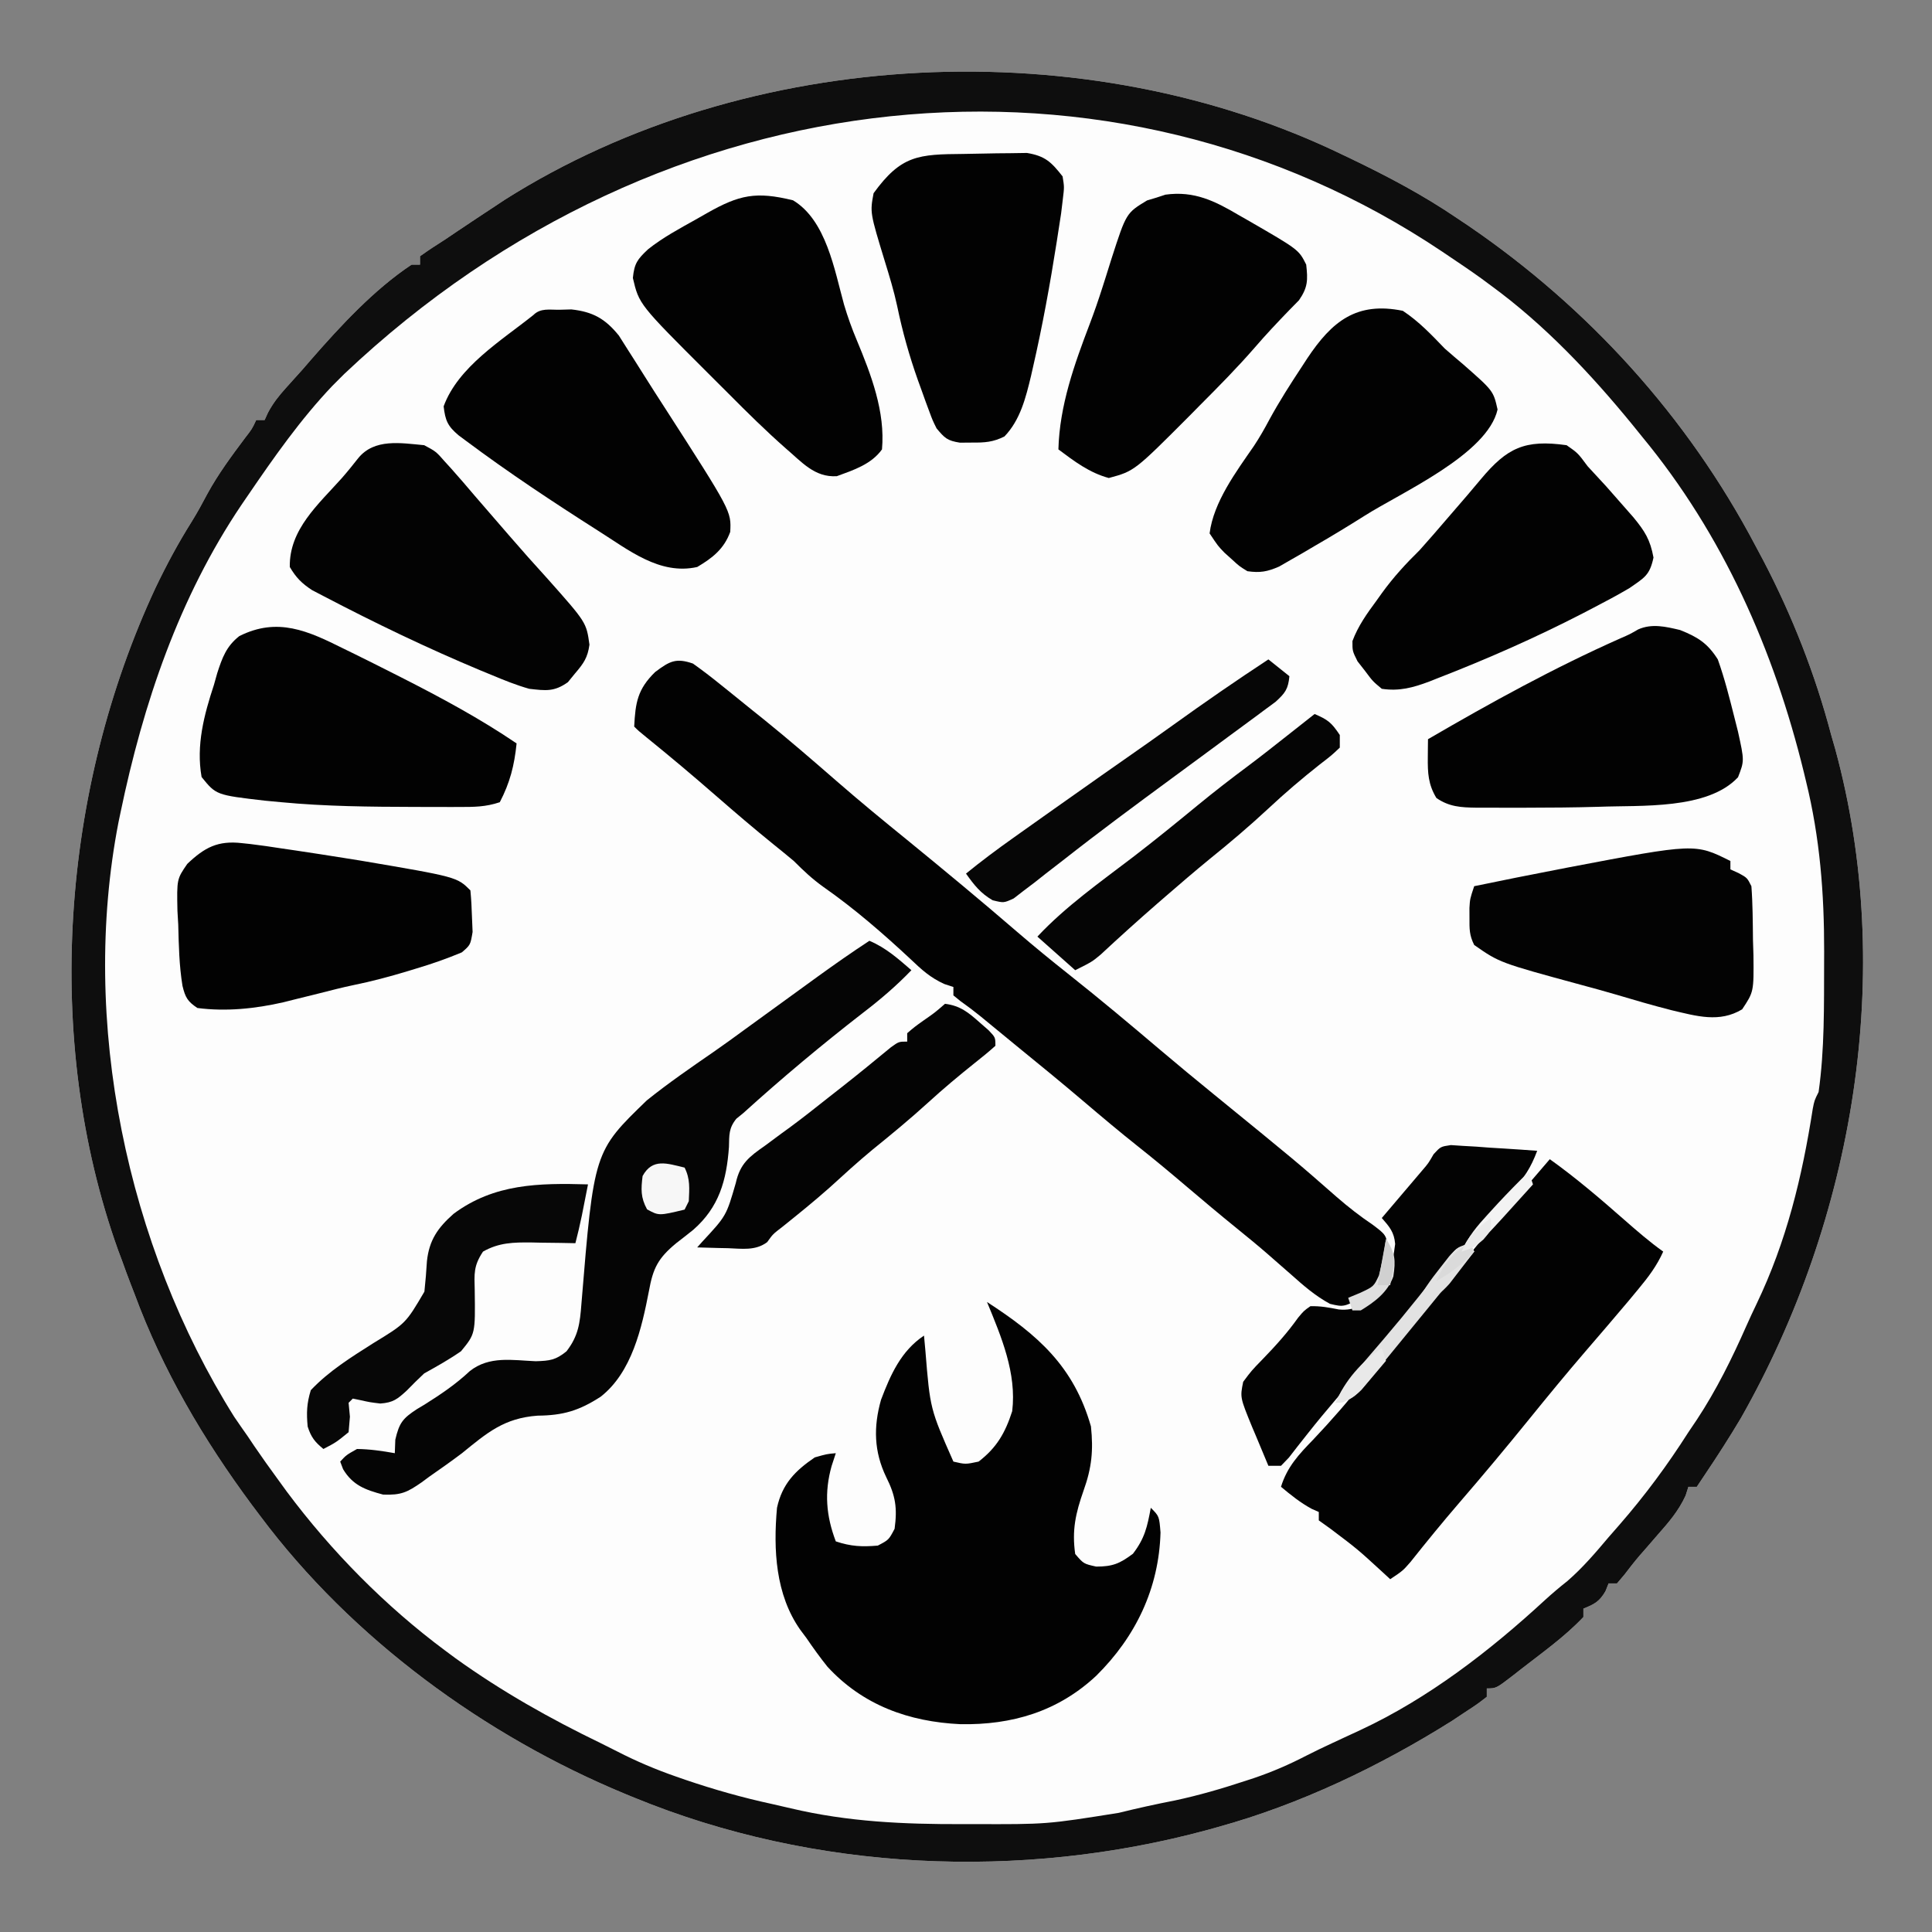 <?xml version="1.0" encoding="UTF-8"?>
<svg version="1.1" viewBox="0 0 460 460" xmlns="http://www.w3.org/2000/svg">
<rect x="0" y="0" width="460" height="460" fill="#808080" stroke="none"/>
<path transform="translate(320,37)" d="m0 0c0.968 0.465 0.968 0.465 1.956 0.939 8.71 4.188 17.039 8.612 25.044 14.061 0.828 0.553 1.655 1.106 2.508 1.676 28.678 19.553 52.328 45.608 68.492 76.324 0.607 1.138 1.214 2.276 1.84 3.449 6.893 13.181 12.375 27.153 16.16 41.551 0.316 1.096 0.632 2.191 0.957 3.32 14.486 53.102 4.451 111.94-22.444 159.3-2.705 4.551-5.558 8.99-8.513 13.382l-2 3h-2c-0.219 0.691-0.438 1.382-0.664 2.094-1.7 3.699-4.035 6.371-6.711 9.406-0.967 1.114-1.933 2.229-2.898 3.344-0.464 0.53-0.927 1.06-1.405 1.605-1.232 1.445-2.393 2.95-3.548 4.457-0.585 0.691-1.171 1.382-1.773 2.094h-2l-0.75 1.875c-1.456 2.476-2.628 3.076-5.25 4.125v2c-4.394 4.672-9.824 8.498-14.875 12.438-0.571 0.449-1.143 0.898-1.731 1.361-4.157 3.201-4.157 3.201-6.394 3.201v2c-2.238 1.734-2.238 1.734-5.312 3.75-0.986 0.655-1.972 1.31-2.988 1.984-17.141 10.77-36.164 19.884-55.699 25.266-0.801 0.224-1.602 0.448-2.427 0.678-44.589 12.112-93.798 9.889-136.57-7.678-0.725-0.297-1.45-0.594-2.196-0.9-33.429-13.852-65.021-36.966-86.804-66.1-0.666-0.884-1.333-1.769-2.019-2.68-11.573-15.623-21.251-32.076-27.98-50.32-0.294-0.757-0.588-1.513-0.891-2.293-0.734-1.893-1.425-3.796-2.109-5.707-0.441-1.174-0.441-1.174-0.891-2.371-17.982-50.306-13.468-109.7 8.953-157.75 2.589-5.403 5.389-10.616 8.582-15.691 1.344-2.165 2.539-4.37 3.731-6.621 2.582-4.724 5.732-8.972 8.953-13.277 1.681-2.164 1.681-2.164 2.672-4.285h2c0.267-0.585 0.534-1.171 0.809-1.773 1.217-2.274 2.532-3.938 4.254-5.852 0.628-0.699 1.256-1.397 1.902-2.117 0.672-0.745 1.343-1.49 2.035-2.258 0.661-0.766 1.323-1.531 2.004-2.32 7.024-8.046 15.04-16.742 23.996-22.68h2v-2c1.957-1.395 3.966-2.718 6-4 0.944-0.637 1.887-1.274 2.859-1.93 3.035-2.042 6.084-4.061 9.141-6.07 0.746-0.495 1.493-0.99 2.262-1.5 57.909-36.596 138.34-40.375 199.74-10.5z" fill="#FDFDFD"/>
<path transform="translate(320,37)" d="m0 0c0.968 0.465 0.968 0.465 1.956 0.939 8.71 4.188 17.039 8.612 25.044 14.061 0.828 0.553 1.655 1.106 2.508 1.676 28.678 19.553 52.328 45.608 68.492 76.324 0.607 1.138 1.214 2.276 1.84 3.449 6.893 13.181 12.375 27.153 16.16 41.551 0.316 1.096 0.632 2.191 0.957 3.32 14.486 53.102 4.451 111.94-22.444 159.3-2.705 4.551-5.558 8.99-8.513 13.382l-2 3h-2c-0.219 0.691-0.438 1.382-0.664 2.094-1.7 3.699-4.035 6.371-6.711 9.406-0.967 1.114-1.933 2.229-2.898 3.344-0.464 0.53-0.927 1.06-1.405 1.605-1.232 1.445-2.393 2.95-3.548 4.457-0.585 0.691-1.171 1.382-1.773 2.094h-2l-0.75 1.875c-1.456 2.476-2.628 3.076-5.25 4.125v2c-4.394 4.672-9.824 8.498-14.875 12.438-0.571 0.449-1.143 0.898-1.731 1.361-4.157 3.201-4.157 3.201-6.394 3.201v2c-2.238 1.734-2.238 1.734-5.312 3.75-0.986 0.655-1.972 1.31-2.988 1.984-17.141 10.77-36.164 19.884-55.699 25.266-0.801 0.224-1.602 0.448-2.427 0.678-44.589 12.112-93.798 9.889-136.57-7.678-0.725-0.297-1.45-0.594-2.196-0.9-33.429-13.852-65.021-36.966-86.804-66.1-0.666-0.884-1.333-1.769-2.019-2.68-11.573-15.623-21.251-32.076-27.98-50.32-0.294-0.757-0.588-1.513-0.891-2.293-0.734-1.893-1.425-3.796-2.109-5.707-0.441-1.174-0.441-1.174-0.891-2.371-17.982-50.306-13.468-109.7 8.953-157.75 2.589-5.403 5.389-10.616 8.582-15.691 1.344-2.165 2.539-4.37 3.731-6.621 2.582-4.724 5.732-8.972 8.953-13.277 1.681-2.164 1.681-2.164 2.672-4.285h2c0.267-0.585 0.534-1.171 0.809-1.773 1.217-2.274 2.532-3.938 4.254-5.852 0.628-0.699 1.256-1.397 1.902-2.117 0.672-0.745 1.343-1.49 2.035-2.258 0.661-0.766 1.323-1.531 2.004-2.32 7.024-8.046 15.04-16.742 23.996-22.68h2v-2c1.957-1.395 3.966-2.718 6-4 0.944-0.637 1.887-1.274 2.859-1.93 3.035-2.042 6.084-4.061 9.141-6.07 0.746-0.495 1.493-0.99 2.262-1.5 57.909-36.596 138.34-40.375 199.74-10.5zm-238 52-2.824 2.824c-7.622 8.015-13.957 17.057-20.176 26.176-0.486 0.71-0.973 1.42-1.474 2.152-14.919 22.118-23.44 47.399-28.838 73.348-0.16 0.764-0.32 1.528-0.484 2.316-9.186 47.376 1.985 100.79 27.547 141.5 1.069 1.573 2.151 3.136 3.25 4.688 0.526 0.784 1.052 1.567 1.594 2.375 1.753 2.58 3.566 5.106 5.406 7.625 0.744 1.025 1.488 2.05 2.254 3.106 10.59 14.209 23.511 27.321 37.746 37.895 0.802 0.596 1.604 1.191 2.43 1.805 10.976 7.89 22.506 14.39 34.651 20.256 1.306 0.639 2.605 1.292 3.897 1.957 4.574 2.351 9.165 4.295 14.022 5.982 1.107 0.385 1.107 0.385 2.236 0.777 6.764 2.3 13.565 4.226 20.55 5.738 1.512 0.331 3.021 0.679 4.526 1.041 13.617 3.229 26.948 3.799 40.875 3.757 0.842-0.002 1.685-0.005 2.552-0.007 17.463 0.062 17.463 0.062 34.635-2.68 4.424-1.097 8.839-2.066 13.312-2.938 5.689-1.21 11.17-2.805 16.688-4.625 0.737-0.241 1.474-0.482 2.233-0.73 4.31-1.463 8.329-3.205 12.369-5.295 2.095-1.074 4.212-2.08 6.347-3.072 0.719-0.335 1.437-0.669 2.178-1.014 1.468-0.681 2.937-1.361 4.406-2.039 16.198-7.551 30.86-18.881 43.951-30.959 1.734-1.582 3.488-3.063 5.328-4.516 3.671-3.182 6.682-6.733 9.812-10.438 0.861-0.985 1.722-1.97 2.609-2.984 6.096-7.01 11.394-14.17 16.391-22.016 0.673-0.998 1.346-1.996 2.039-3.023 4.636-7.038 8.35-14.555 11.75-22.254 0.78-1.754 1.586-3.498 2.422-5.227 7.159-14.933 10.863-30.234 13.404-46.535 0.386-1.961 0.386-1.961 1.385-3.961 1.437-10.161 1.28-20.57 1.312-30.812 0.005-1.288 0.005-1.288 0.01-2.603 0.017-13.863-0.995-27.077-4.322-40.584-0.165-0.687-0.33-1.373-0.5-2.08-7.122-29.134-19.287-56.668-38.5-79.92-0.776-0.96-1.552-1.921-2.352-2.91-9.948-12.158-20.93-23.805-33.648-33.09-0.749-0.554-1.498-1.109-2.269-1.68-2.542-1.83-5.124-3.583-7.731-5.32-0.538-0.363-1.075-0.726-1.629-1.101-78.286-52.482-184.98-43.142-261.37 29.101z" fill="#0E0E0E"/>
<path transform="translate(235,310)" d="m0 0c12.107 7.83 20.663 15.321 24.75 29.625 0.6 5.698 0.191 9.852-1.75 15.25-1.89 5.4-2.814 9.427-2 15.125 2 2.333 2 2.333 5 3 3.909 0 5.616-0.712 8.75-3.062 2.823-3.686 3.405-6.406 4.25-10.938 2 2 2 2 2.312 5.875-0.363 13.299-5.904 24.831-15.312 34.125-9.133 8.524-20.057 11.739-32.328 11.521-12.268-0.572-23.228-4.509-31.668-13.693-1.777-2.216-3.404-4.482-5.004-6.828-0.485-0.648-0.969-1.297-1.469-1.965-5.892-8.375-6.429-19.076-5.531-29.035 1.238-5.689 4.325-8.821 9-12 2.875-0.812 2.875-0.812 5-1l-1 3.062c-1.764 6.263-1.314 11.847 1 17.938 3.593 1.198 6.227 1.331 10 1 2.603-1.353 2.603-1.353 4-4 0.672-4.956 0.229-7.871-2-12.312-2.919-6.068-3.059-11.937-1.234-18.398 2.271-6.002 4.784-11.655 10.234-15.289 0.11 1.195 0.219 2.39 0.332 3.621 1.123 13.839 1.123 13.839 6.668 26.379 2.872 0.668 2.872 0.668 6 0 4.317-3.313 6.344-6.857 8-12 1.093-9.056-2.593-17.728-6-26z" fill="#020202"/>
<path transform="translate(165,158)" d="m0 0c2.263 1.614 4.411 3.249 6.562 5 0.622 0.498 1.244 0.997 1.885 1.51 1.856 1.49 3.704 2.99 5.553 4.49 0.936 0.75 1.872 1.5 2.836 2.273 5.994 4.842 11.812 9.872 17.621 14.931 5.423 4.715 10.962 9.269 16.543 13.795 8.811 7.195 17.564 14.444 26.176 21.875 4.064 3.498 8.205 6.882 12.41 10.21 7.316 5.801 14.47 11.791 21.586 17.834 4.215 3.575 8.477 7.088 12.761 10.58 19.761 16.111 19.761 16.111 29.337 24.505 2.766 2.404 5.546 4.574 8.589 6.62 3.141 2.375 3.141 2.375 3.766 5.812-0.805 4.589-1.526 8.013-5.43 10.895-5.165 2.914-5.165 2.914-8.539 2.109-3.52-1.91-6.303-4.345-9.281-7.004-1.25-1.095-2.502-2.188-3.754-3.281-0.615-0.539-1.23-1.078-1.864-1.633-2.399-2.08-4.853-4.087-7.32-6.086-4.045-3.283-8.033-6.624-12-10-3.768-3.205-7.56-6.364-11.438-9.438-4.451-3.528-8.783-7.18-13.109-10.859-5.24-4.451-10.559-8.801-15.891-13.141-2.864-2.351-5.727-4.702-8.59-7.055-1.538-1.241-3.111-2.44-4.727-3.578-0.833-0.677-0.833-0.677-1.684-1.367v-2c-0.719-0.236-1.439-0.472-2.18-0.715-3.295-1.502-5.327-3.351-7.945-5.848-6.603-6.158-13.404-12.069-20.812-17.25-2.693-1.924-4.736-3.861-7.062-6.188-1.589-1.331-3.194-2.642-4.812-3.938-4.645-3.764-9.183-7.631-13.688-11.562-5.428-4.735-10.921-9.362-16.523-13.891-1.977-1.609-1.977-1.609-2.977-2.609 0.283-5.665 0.788-8.905 5-13 3.437-2.578 4.947-3.408 9-2z" fill="#020202"/>
<path transform="translate(369,276)" d="m0 0c6.231 4.45 11.972 9.369 17.719 14.417 3.018 2.646 6.011 5.247 9.281 7.583-1.519 3.397-3.503 6.016-5.875 8.875-0.802 0.967-1.604 1.934-2.43 2.93-3.383 4.026-6.814 8.01-10.245 11.995-4.578 5.324-9.03 10.744-13.45 16.2-5.414 6.683-10.918 13.272-16.538 19.781-3.98 4.622-7.828 9.333-11.622 14.109-1.84 2.109-1.84 2.109-4.84 4.109-0.641-0.592-1.281-1.183-1.941-1.793-5.854-5.366-5.854-5.366-12.184-10.145l-2.875-2.062v-2l-1.688-0.75c-2.712-1.466-4.948-3.28-7.312-5.25 1.45-4.725 4.255-7.722 7.625-11.188 4.324-4.561 8.383-9.199 12.254-14.156 2.609-3.267 5.327-6.429 8.059-9.594 5.122-5.941 10.125-11.967 15.062-18.062 6.855-8.462 13.887-16.755 21-25z" fill="#020202"/>
<path transform="translate(207,224)" d="m0 0c3.941 1.667 6.789 4.227 10 7-3.588 3.736-7.384 6.977-11.5 10.125-9.79 7.59-19.321 15.555-28.5 23.875-0.556 0.452-1.111 0.905-1.684 1.371-1.812 2.242-1.684 3.836-1.754 6.691-0.568 7.968-2.345 14.373-8.5 19.75-1.342 1.077-2.696 2.141-4.062 3.188-4.346 3.59-5.521 5.994-6.484 11.34-1.719 8.867-4.064 19.395-11.508 25.219-5.109 3.303-8.9 4.452-15.008 4.504-7.951 0.579-11.99 4.037-18 8.938-2.543 1.914-5.136 3.747-7.75 5.562-0.921 0.68-0.921 0.68-1.861 1.375-3.421 2.369-4.859 3.083-9.166 2.922-4.221-1.126-7.231-2.208-9.535-6.047-0.227-0.598-0.454-1.196-0.688-1.812 1.438-1.562 1.438-1.562 4-3 3.054 0.032 5.997 0.467 9 1 0.04-1.061 0.08-2.122 0.121-3.215 0.936-4.029 1.779-5.079 5.181-7.297 0.871-0.52 0.871-0.52 1.76-1.05 3.879-2.443 7.463-4.851 10.812-8 4.636-3.646 10.107-2.57 15.672-2.332 3.379-0.103 4.751-0.272 7.328-2.356 2.854-3.693 3.205-6.71 3.555-11.277 2.984-36.308 2.984-36.308 15.57-48.473 5.111-4.107 10.511-7.824 15.904-11.547 2.563-1.776 5.083-3.607 7.596-5.453 4.933-3.59 9.871-7.173 14.812-10.75 1.149-0.833 1.149-0.833 2.32-1.684 4.069-2.943 8.166-5.814 12.367-8.566z" fill="#050505"/>
<path transform="translate(101,106)" d="m0 0c2.812 1.5 2.812 1.5 5 4 0.686 0.752 0.686 0.752 1.387 1.52 1.913 2.126 3.759 4.303 5.613 6.481 1.573 1.823 3.149 3.644 4.726 5.463 1.144 1.32 2.287 2.641 3.428 3.962 3.05 3.526 6.138 7.008 9.283 10.449 9.172 10.321 9.172 10.321 9.91 15.621-0.43 3.096-1.386 4.454-3.41 6.816-0.568 0.697-1.137 1.395-1.723 2.113-3.258 2.316-5.271 2.026-9.215 1.574-3.1-0.881-6.032-2.064-9-3.312-0.857-0.352-1.713-0.704-2.595-1.066-12.725-5.315-25.184-11.315-37.401-17.708-0.887-0.462-1.775-0.924-2.689-1.4-2.47-1.616-3.82-2.978-5.315-5.514-0.172-8.941 6.809-14.908 12.395-21.172 1.357-1.545 2.646-3.15 3.918-4.766 3.847-4.702 10.097-3.581 15.688-3.062z" fill="#030303"/>
<path transform="translate(188.81 47.688)" d="m0 0c7.917 4.75 9.877 16.623 12.152 24.832 0.871 2.928 1.851 5.67 3.035 8.48 3.4 8.164 6.816 17.056 6 26-2.553 3.558-6.757 4.911-10.75 6.375-5.304 0.349-8.373-3.406-12.187-6.639-4.749-4.189-9.249-8.625-13.707-13.12-1.545-1.556-3.101-3.101-4.658-4.646-16.541-16.514-16.541-16.514-18.01-22.783 0.343-3.504 1.106-4.471 3.603-6.825 3.521-2.807 7.476-4.92 11.397-7.112 0.867-0.494 1.734-0.987 2.627-1.496 7.734-4.394 11.701-5.217 20.498-3.066z" fill="#020202"/>
<path transform="translate(229.47 36.65)" d="m0 0c1.511-0.017 3.022-0.044 4.533-0.082 2.181-0.055 4.36-0.077 6.541-0.091 1.962-0.03 1.962-0.03 3.964-0.06 4.35 0.727 5.803 2.16 8.489 5.583 0.41 2.523 0.41 2.523 0.062 5.375-0.137 1.137-0.273 2.274-0.414 3.445-0.211 1.394-0.428 2.787-0.648 4.18-0.131 0.85-0.262 1.701-0.397 2.577-1.577 10.034-3.39 20.022-5.665 29.923-0.15 0.663-0.3 1.326-0.454 2.009-1.245 5.181-2.554 10.484-6.323 14.405-2.714 1.364-4.693 1.486-7.723 1.461-0.95 0.008-1.9 0.015-2.879 0.023-3.034-0.472-3.624-1.094-5.559-3.398-0.936-1.878-0.936-1.878-1.719-3.992-0.291-0.781-0.582-1.562-0.882-2.367-0.297-0.83-0.594-1.66-0.899-2.515-0.31-0.853-0.619-1.705-0.938-2.584-2.069-5.824-3.695-11.625-4.948-17.682-0.772-3.597-1.836-7.068-2.918-10.582-3.561-11.662-3.561-11.662-2.695-16.277 6.58-9.081 10.675-9.264 21.473-9.35z" fill="#020202"/>
<path transform="translate(400,150)" d="m0 0c4.256 1.687 6.564 3.157 9 7 1.64 4.582 2.811 9.283 4 14 0.398 1.578 0.398 1.578 0.805 3.188 1.53 6.95 1.53 6.95 0.008 10.875-7.276 7.778-23.124 6.63-33.156 7.031-5.844 0.172-11.686 0.213-17.532 0.219-0.822 0.003-1.644 0.007-2.491 0.01-2.355 0.006-4.709-0.005-7.064-0.022-1.059 0.001-1.059 0.001-2.14 0.002-3.615-0.052-6.41-0.214-9.43-2.303-1.96-3.234-2.087-5.998-2.047-9.684 0.01-1.213 0.01-1.213 0.021-2.451 0.013-0.923 0.013-0.923 0.026-1.865 14.953-8.706 29.942-16.965 45.766-23.992 2.235-0.97 2.235-0.97 4.289-2.152 3.294-1.448 6.559-0.652 9.945 0.145z" fill="#020202"/>
<path transform="translate(295,51.25)" d="m0 0c0.673 0.383 1.346 0.766 2.039 1.16 12.182 7.032 12.182 7.032 13.961 10.59 0.412 3.67 0.405 5.414-1.723 8.492-0.772 0.786-1.544 1.573-2.34 2.383-2.796 2.896-5.537 5.796-8.16 8.848-4.186 4.813-8.645 9.329-13.152 13.84-0.799 0.811-1.598 1.623-2.422 2.459-13.109 13.14-13.109 13.14-19.203 14.791-4.631-1.254-8.188-3.966-12-6.812 0.276-10.447 3.792-20.242 7.481-29.922 1.079-2.839 2.062-5.692 2.984-8.586 0.243-0.759 0.486-1.518 0.736-2.301 0.493-1.55 0.98-3.102 1.461-4.656 3.491-10.815 3.491-10.815 8.451-13.812 0.726-0.218 1.452-0.436 2.199-0.66 0.718-0.236 1.436-0.472 2.176-0.715 6.864-0.95 11.81 1.527 17.512 4.902z" fill="#020202"/>
<path transform="translate(373,106)" d="m0 0c2.688 1.875 2.688 1.875 5 5 1.471 1.612 2.951 3.215 4.438 4.812 1.528 1.723 3.05 3.451 4.562 5.188 0.632 0.719 1.263 1.439 1.914 2.18 2.71 3.301 3.99 5.295 4.773 9.57-0.898 4.244-2.156 4.785-5.688 7.25-2.845 1.685-5.753 3.228-8.688 4.75-1.253 0.653-1.253 0.653-2.53 1.319-11.231 5.787-22.755 10.861-34.532 15.431-0.643 0.256-1.287 0.511-1.95 0.774-3.89 1.462-7.16 2.345-11.3 1.726-2.152-1.793-2.152-1.793-3.938-4.188-0.607-0.777-1.214-1.555-1.84-2.356-1.223-2.457-1.223-2.457-1.211-4.82 1.357-3.619 3.46-6.555 5.738-9.637 0.431-0.603 0.861-1.207 1.305-1.828 2.712-3.735 5.642-6.934 8.945-10.172 2.186-2.424 4.312-4.899 6.438-7.375 0.547-0.634 1.094-1.268 1.658-1.922 0.545-0.632 1.089-1.263 1.65-1.914 0.54-0.626 1.08-1.252 1.636-1.897 1.083-1.267 2.158-2.541 3.224-3.822 6.222-7.439 10.421-9.474 20.394-8.069z" fill="#020202"/>
<path transform="translate(133.19 73.75)" d="m0 0c0.942-0.026 1.885-0.052 2.856-0.078 5.141 0.57 8.054 2.213 11.309 6.234 0.773 1.188 1.53 2.387 2.273 3.594 0.625 0.977 0.625 0.977 1.263 1.974 0.903 1.416 1.799 2.836 2.69 4.259 1.477 2.354 2.98 4.69 4.489 7.024 16.056 24.95 16.056 24.95 15.793 29.887-1.481 4.059-4.203 6.189-7.859 8.355-8.952 2.006-16.377-4.09-23.661-8.675-10.678-6.794-21.194-13.753-31.339-21.325-0.603-0.449-1.206-0.897-1.828-1.359-2.589-2.19-3.156-3.502-3.547-6.891 3.46-9.438 13.768-15.664 21.375-21.75 1.706-1.706 3.86-1.212 6.188-1.25z" fill="#020202"/>
<path transform="translate(81.812 154.44)" d="m0 0c0.909 0.444 1.819 0.889 2.755 1.347 2.82 1.388 5.628 2.797 8.432 4.216 0.874 0.442 1.747 0.883 2.647 1.338 9.41 4.788 18.607 9.727 27.353 15.662-0.538 5.274-1.573 9.333-4 14-3.429 1.143-6.08 1.129-9.695 1.133-0.66 0.001-1.321 0.003-2.001 0.004-2.143 0.002-4.286-0.004-6.429-0.012-0.727-0.002-1.455-0.003-2.204-0.005-10.583-0.027-21.127-0.117-31.671-1.12-1.953-0.184-1.953-0.184-3.945-0.371-11.597-1.345-11.597-1.345-15.055-5.629-1.335-7.557 0.586-14.789 2.938-21.938 0.258-0.918 0.517-1.837 0.783-2.783 1.191-3.676 2.165-6.407 5.26-8.831 9.129-4.579 16.359-1.242 24.832 2.989z" fill="#020202"/>
<path transform="translate(334,74)" d="m0 0c3.832 2.534 6.827 5.7 10 9 1.445 1.265 2.902 2.517 4.375 3.75 7.19 6.317 7.19 6.317 8.188 10.75-2.403 10.681-22.902 19.743-31.646 25.292-3.931 2.479-7.89 4.889-11.917 7.208-0.947 0.558-1.895 1.116-2.871 1.691-1.456 0.833-1.456 0.833-2.941 1.684-0.873 0.503-1.745 1.006-2.644 1.523-2.824 1.224-4.502 1.531-7.543 1.102-1.949-1.207-1.949-1.207-3.688-2.812-0.872-0.783-0.872-0.783-1.762-1.582-1.551-1.605-1.551-1.605-3.551-4.606 0.944-7.508 6.361-14.731 10.547-20.809 1.366-2.06 2.545-4.135 3.703-6.316 2.369-4.354 5.024-8.489 7.75-12.625 0.415-0.638 0.831-1.276 1.259-1.934 5.872-8.813 11.716-13.559 22.741-11.316z" fill="#020202"/>
<path transform="translate(57.625,200.75)" d="m0 0c0.648 0.069 1.296 0.137 1.964 0.208 2.481 0.291 4.942 0.663 7.411 1.042 1.136 0.166 2.271 0.333 3.441 0.504 3.898 0.58 7.792 1.185 11.684 1.808 1.875 0.3 1.875 0.3 3.788 0.606 22.895 3.888 22.895 3.888 26.087 7.081 0.204 2.119 0.314 4.247 0.375 6.375 0.049 1.163 0.098 2.325 0.148 3.523-0.523 3.102-0.523 3.102-2.562 4.856-3.516 1.48-7.061 2.716-10.711 3.809-0.714 0.218-1.429 0.437-2.165 0.662-4.263 1.284-8.519 2.433-12.886 3.315-2.735 0.573-5.43 1.268-8.137 1.961-2.02 0.502-4.041 1.003-6.062 1.5-0.835 0.21-1.671 0.42-2.531 0.637-6.679 1.529-13.649 2.253-20.469 1.363-2.348-1.56-2.887-2.532-3.55-5.269-0.799-4.851-0.885-9.698-1.012-14.606-0.063-1.063-0.125-2.127-0.189-3.223-0.155-7.583-0.155-7.583 2.34-11.211 4.109-3.908 7.256-5.606 13.037-4.941z" fill="#020202"/>
<path transform="translate(412,205)" d="m0 0v2l1.938 0.875c2.062 1.125 2.062 1.125 3.062 3.125 0.325 4.264 0.325 8.537 0.375 12.812 0.056 1.784 0.056 1.784 0.113 3.603 0.088 8.715 0.088 8.715-2.688 12.9-5.424 3.26-10.843 1.612-16.775 0.22-4.536-1.149-9.018-2.464-13.501-3.8-2.657-0.776-5.324-1.505-7.997-2.225-19.475-5.293-19.475-5.293-25.527-9.512-1.176-2.353-1.134-3.821-1.125-6.438-0.003-0.782-0.005-1.565-0.008-2.371 0.133-2.191 0.133-2.191 1.133-5.191 6.657-1.382 13.323-2.713 20-4 0.822-0.16 1.643-0.319 2.49-0.484 30.099-5.722 30.099-5.722 38.51-1.516z" fill="#030303"/>
<path transform="translate(345.45 272.64)" d="m0 0c0.948 0.063 1.896 0.126 2.872 0.19 1.028 0.058 2.056 0.116 3.115 0.176 1.072 0.081 2.144 0.162 3.248 0.246 1.083 0.066 2.167 0.131 3.283 0.199 2.678 0.165 5.354 0.349 8.029 0.551-1.503 4.006-3.106 6.507-6.062 9.625-3.185 3.438-6.246 6.914-9.188 10.562-3.676 4.546-7.468 8.972-11.312 13.375-4.261 4.885-8.406 9.825-12.418 14.918-2.883 3.597-5.87 7.101-8.866 10.605-2.298 2.695-4.561 5.405-6.752 8.188-0.793 1.003-1.585 2.006-2.402 3.039-0.701 0.904-1.403 1.807-2.125 2.738-0.619 0.643-1.238 1.286-1.875 1.949h-3c-1.011-2.392-2.009-4.788-3-7.188-0.286-0.674-0.572-1.347-0.867-2.041-2.888-7.049-2.888-7.049-2.133-10.771 1.977-2.648 1.977-2.648 4.625-5.375 3.059-3.156 5.892-6.283 8.438-9.875 1.383-1.66 1.383-1.66 2.938-2.75 2.37-0.066 4.432 0.311 6.754 0.777 4.061 0.403 6.058-1.355 9.246-3.777 3.069-3.58 3.566-7.276 4.18-11.816-0.232-2.817-1.348-4.091-3.18-6.184 0.759-0.892 1.518-1.784 2.301-2.703 1.004-1.182 2.008-2.365 3.012-3.547 0.5-0.587 0.999-1.173 1.514-1.777 0.487-0.574 0.973-1.147 1.475-1.738 0.445-0.524 0.89-1.047 1.349-1.587 1.437-1.675 1.437-1.675 2.686-3.839 1.664-1.809 1.664-1.809 4.116-2.171z" fill="#030303"/>
<path transform="translate(225,239)" d="m0 0c3.602 0.446 5.585 2.064 8.25 4.438 0.706 0.617 1.413 1.235 2.141 1.871 1.609 1.691 1.609 1.691 1.609 3.691-1.573 1.414-3.211 2.756-4.875 4.062-3.813 3.048-7.523 6.143-11.125 9.438-4.3 3.919-8.759 7.592-13.281 11.25-3.487 2.886-6.816 5.927-10.16 8.977-3.638 3.233-7.416 6.282-11.211 9.328-2.321 1.776-2.321 1.776-3.684 3.691-2.785 2.098-6.016 1.563-9.352 1.441-0.702-0.014-1.404-0.027-2.127-0.041-1.729-0.035-3.457-0.089-5.186-0.146 0.398-0.447 0.797-0.895 1.207-1.355 5.723-6.159 5.723-6.159 7.981-13.973 1.036-4.681 3.255-6.302 7-8.922 1.28-0.949 2.56-1.898 3.84-2.848 0.659-0.478 1.317-0.957 1.996-1.45 3.136-2.304 6.177-4.724 9.227-7.14 1.156-0.906 2.312-1.813 3.469-2.719 3.841-3.022 7.623-6.117 11.391-9.23 1.891-1.363 1.891-1.363 3.891-1.363v-2c1.715-1.473 1.715-1.473 3.938-3.062 2.643-1.837 2.643-1.837 5.062-3.938z" fill="#040404"/>
<path transform="translate(140,282)" d="m0 0c-0.311 1.584-0.624 3.167-0.938 4.75-0.174 0.882-0.348 1.763-0.527 2.672-0.459 2.211-0.969 4.393-1.535 6.578-1.169-0.023-2.338-0.046-3.543-0.07-1.548-0.019-3.096-0.037-4.644-0.055-1.153-0.025-1.153-0.025-2.33-0.051-4.241-0.036-7.695 0.022-11.482 2.176-2.283 3.425-2.069 5.26-1.971 9.258 0.142 10.312 0.142 10.312-3.256 14.46-2.838 1.97-5.756 3.604-8.773 5.281-1.408 1.32-2.786 2.672-4.125 4.062-2.255 2.068-3.255 2.893-6.332 3.113-2.481-0.301-2.481-0.301-4.758-0.809-0.884-0.182-0.884-0.182-1.785-0.367l-1 1 0.312 3.312-0.312 3.688c-3 2.438-3 2.438-6 4-2.046-1.684-2.935-2.797-3.75-5.348-0.3-3.26-0.223-5.506 0.75-8.652 4.311-4.566 9.581-7.828 14.859-11.181 7.748-4.723 7.748-4.723 12.188-12.28 0.257-2.415 0.459-4.837 0.602-7.262 0.541-5.043 2.608-7.967 6.352-11.277 9.682-7.201 20.355-7.329 32-7z" fill="#070707"/>
<path transform="translate(313,170)" d="m0 0c3.161 1.37 3.993 1.989 6 5v3c-1.984 1.875-1.984 1.875-4.75 4-4.248 3.355-8.297 6.803-12.25 10.5-4.528 4.211-9.203 8.174-14.016 12.055-3.568 2.923-7.062 5.923-10.547 8.945-0.639 0.554-1.278 1.108-1.936 1.679-4.554 3.964-9.031 8.001-13.451 12.115-2.051 1.707-2.051 1.707-6.051 3.707l-9-8c6.766-7.217 14.911-12.942 22.749-18.927 5.26-4.037 10.398-8.219 15.519-12.431 3.846-3.153 7.757-6.188 11.748-9.155 3.203-2.4 6.342-4.881 9.484-7.361 0.632-0.498 1.263-0.995 1.914-1.508 1.529-1.205 3.058-2.411 4.586-3.617z" fill="#050505"/>
<path transform="translate(302,157)" d="m0 0 5 4c-0.29 3.05-0.977 3.979-3.273 6.086-1.535 1.133-1.535 1.133-3.102 2.289-0.569 0.424-1.137 0.849-1.723 1.286-1.96 1.457-3.93 2.898-5.902 4.339-1.51 1.114-3.019 2.228-4.527 3.344-3.221 2.378-6.445 4.751-9.672 7.121-8.633 6.348-17.254 12.722-25.676 19.348-1.374 1.063-2.749 2.126-4.125 3.188-0.853 0.675-1.707 1.351-2.586 2.047-0.879 0.665-1.758 1.33-2.664 2.016-0.789 0.61-1.578 1.22-2.391 1.848-2.359 1.09-2.359 1.09-5.012 0.438-2.887-1.657-4.433-3.654-6.348-6.348 3.653-2.977 7.407-5.776 11.25-8.5 0.598-0.426 1.197-0.852 1.813-1.29 1.977-1.405 3.957-2.808 5.936-4.21 1.063-0.753 1.063-0.753 2.148-1.521 7.432-5.258 14.874-10.5 22.34-15.709 1.942-1.368 3.876-2.746 5.805-4.133 7.471-5.371 15.01-10.59 22.707-15.637z" fill="#060606"/>
<path transform="translate(350,296)" d="m0 0 1 2c-2.147 2.624-4.294 5.248-6.441 7.871-1.594 1.948-3.185 3.899-4.773 5.852-1.457 1.789-2.918 3.574-4.383 5.356-1.273 1.548-2.544 3.097-3.804 4.654-1.462 1.805-2.935 3.599-4.411 5.393-0.456 0.569-0.912 1.138-1.382 1.724-1.905 2.295-3.297 3.961-6.129 5.018-0.553 0.044-1.106 0.088-1.676 0.133 1.652-3.917 4.304-6.891 7.062-10.062 0.997-1.162 1.993-2.325 2.988-3.488 0.497-0.58 0.994-1.159 1.506-1.756 5.537-6.497 10.872-13.14 15.935-20.013 1.508-1.68 1.508-1.68 4.508-2.68z" fill="#E2E2E2"/>
<path transform="translate(163,278)" d="m0 0c1.369 2.739 1.126 4.971 1 8l-1 2c-6.132 1.476-6.132 1.476-8.938-0.062-1.538-2.805-1.456-4.793-1.062-7.938 2.345-4.277 5.791-3.013 10-2z" fill="#F7F7F7"/>
<path transform="translate(364,279)" d="m0 0 1 3c-1.582 1.751-3.166 3.501-4.75 5.25-0.882 0.975-1.763 1.949-2.672 2.953-6.127 6.646-6.127 6.646-9.578 7.797 1.541-3.569 3.695-6.082 6.312-8.938 0.799-0.873 1.598-1.745 2.422-2.644 2.372-2.531 4.773-5.006 7.266-7.418z" fill="#F3F3F3"/>
<path transform="translate(350,296)" d="m0 0 1 2c-1.241 1.632-2.493 3.256-3.75 4.875-0.696 0.905-1.392 1.81-2.109 2.742-2.032 2.262-3.365 3.275-6.141 4.383l-2 1c1.551-3.448 3.591-6.23 5.938-9.188 0.69-0.88 1.379-1.761 2.09-2.668 1.973-2.144 1.973-2.144 4.973-3.144z" fill="#E2E2E2"/>
<path transform="translate(330,295)" d="m0 0c2.217 3.326 2.328 5.02 1.75 8.926-1.362 3.766-4.401 6.032-7.75 8.074h-2l-1-3c0.949-0.392 1.897-0.784 2.875-1.188 3.211-1.511 3.211-1.511 4.438-4.125 0.738-2.884 1.276-5.74 1.688-8.688z" fill="#DFDFDF"/>
<path transform="translate(329,321)" d="m0 0 1 3c-1.239 1.488-2.492 2.966-3.75 4.438-1.044 1.236-1.044 1.236-2.109 2.496-2.154 2.079-3.224 2.705-6.141 3.066 2.279-5.386 6.155-9.77 11-13z" fill="#E9E9E9"/>
<path transform="translate(350,296)" d="m0 0 1 2c-2.755 2.959-5.466 5.037-9 7 1.708-3.985 4.072-7.036 8-9z" fill="#DADADA"/>
<path transform="translate(330,295)" d="m0 0c2.786 4.18 1.796 6.147 1 11h-3l2-11z" fill="#D0D0D0"/>
<path transform="translate(355,290)" d="m0 0c0 3 0 3-1.812 5.125-2.188 1.875-2.188 1.875-5.188 2.875 1.491-3.795 3.757-5.61 7-8z" fill="#EAEAEA"/>
</svg>
